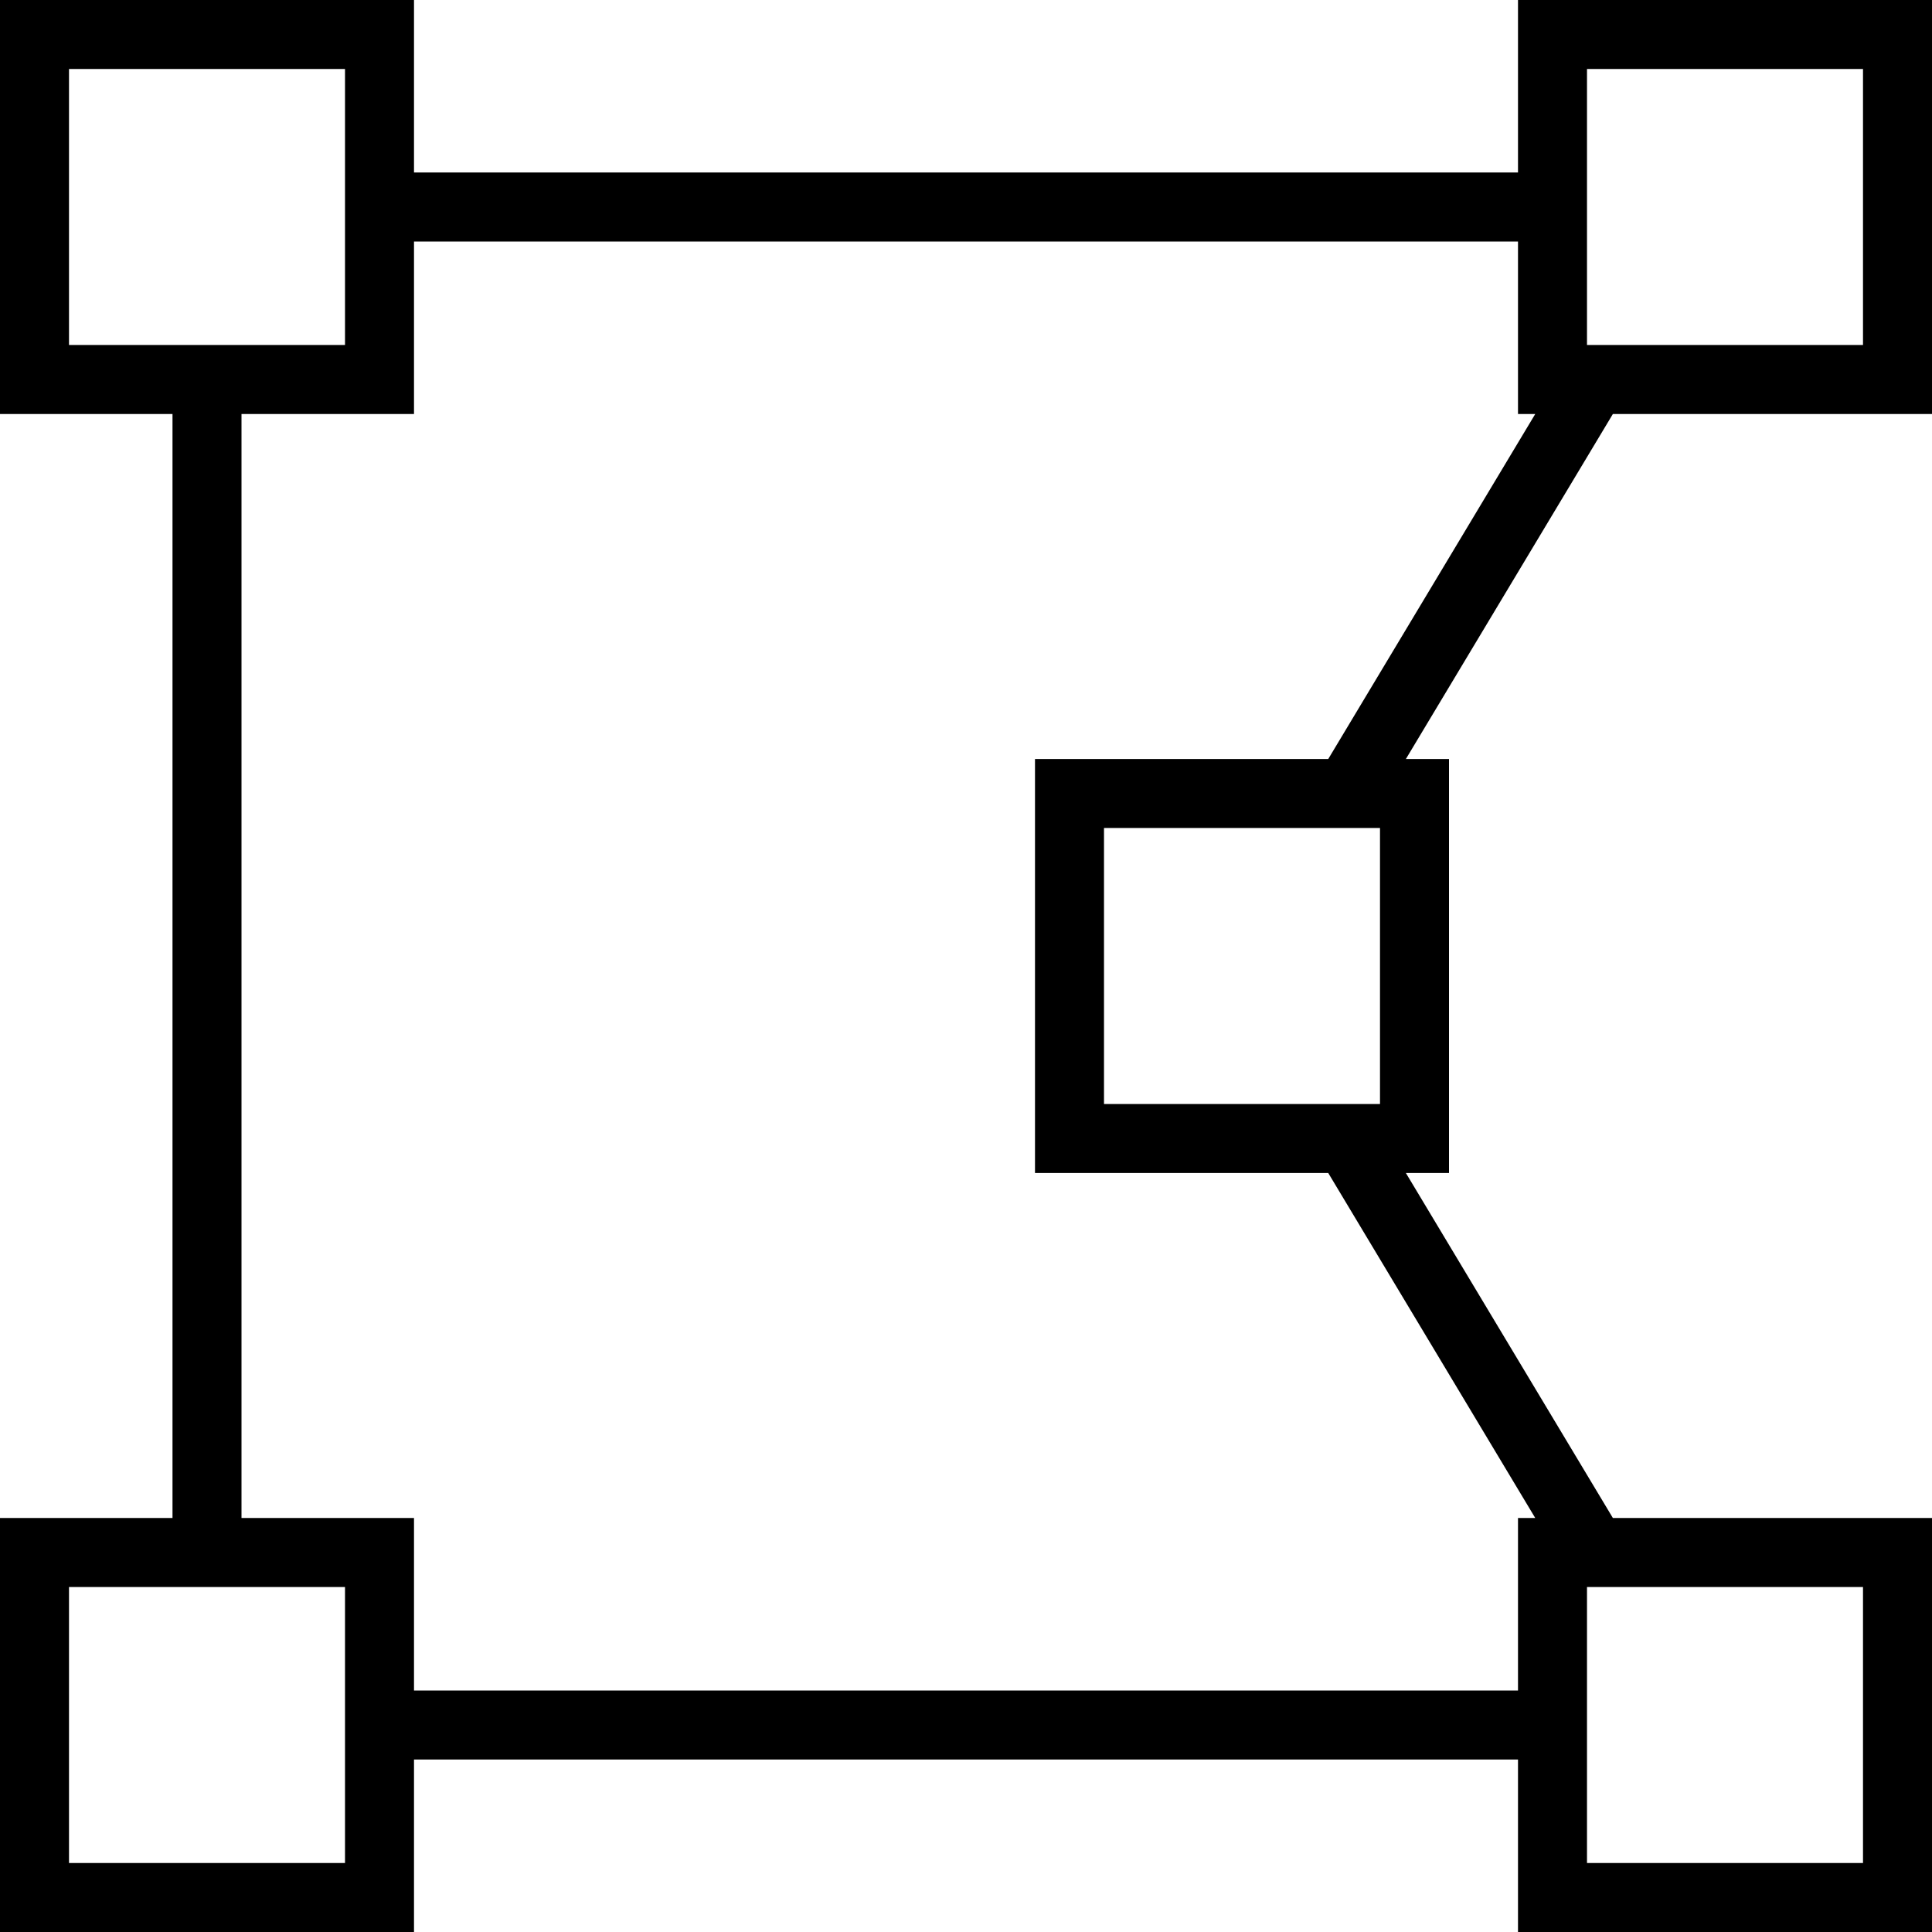 <svg xmlns="http://www.w3.org/2000/svg" viewBox="0 0 448 448">
  <path d="M 432 16 L 432 80 L 432 16 L 432 80 L 368 80 L 368 80 L 368 16 L 368 16 L 432 16 L 432 16 Z M 368 0 L 352 0 L 368 0 L 352 0 L 352 16 L 352 16 L 352 40 L 352 40 L 96 40 L 96 40 L 96 16 L 96 16 L 96 0 L 96 0 L 80 0 L 0 0 L 0 16 L 0 16 L 0 80 L 0 80 L 0 96 L 0 96 L 16 96 L 40 96 L 40 352 L 40 352 L 16 352 L 0 352 L 0 368 L 0 368 L 0 432 L 0 432 L 0 448 L 0 448 L 16 448 L 96 448 L 96 432 L 96 432 L 96 408 L 96 408 L 352 408 L 352 408 L 352 432 L 352 432 L 352 448 L 352 448 L 368 448 L 448 448 L 448 432 L 448 432 L 448 368 L 448 368 L 448 352 L 448 352 L 432 352 L 374 352 L 326 272 L 326 272 L 336 272 L 336 272 L 336 256 L 336 256 L 336 192 L 336 192 L 336 176 L 336 176 L 326 176 L 326 176 L 374 96 L 374 96 L 432 96 L 448 96 L 448 80 L 448 80 L 448 16 L 448 16 L 448 0 L 448 0 L 432 0 L 368 0 Z M 308 272 L 356 352 L 308 272 L 356 352 L 352 352 L 352 352 L 352 368 L 352 368 L 352 392 L 352 392 L 96 392 L 96 392 L 96 368 L 96 368 L 96 352 L 96 352 L 80 352 L 56 352 L 56 96 L 56 96 L 80 96 L 96 96 L 96 80 L 96 80 L 96 56 L 96 56 L 352 56 L 352 56 L 352 80 L 352 80 L 352 96 L 352 96 L 356 96 L 356 96 L 308 176 L 308 176 L 256 176 L 240 176 L 240 192 L 240 192 L 240 256 L 240 256 L 240 272 L 240 272 L 256 272 L 308 272 Z M 16 368 L 80 368 L 16 368 L 80 368 L 80 432 L 80 432 L 16 432 L 16 432 L 16 368 L 16 368 Z M 368 368 L 432 368 L 368 368 L 432 368 L 432 432 L 432 432 L 368 432 L 368 432 L 368 368 L 368 368 Z M 16 16 L 80 16 L 16 16 L 80 16 L 80 80 L 80 80 L 16 80 L 16 80 L 16 16 L 16 16 Z M 320 192 L 320 256 L 320 192 L 320 256 L 256 256 L 256 256 L 256 192 L 256 192 L 320 192 L 320 192 Z" />
</svg>